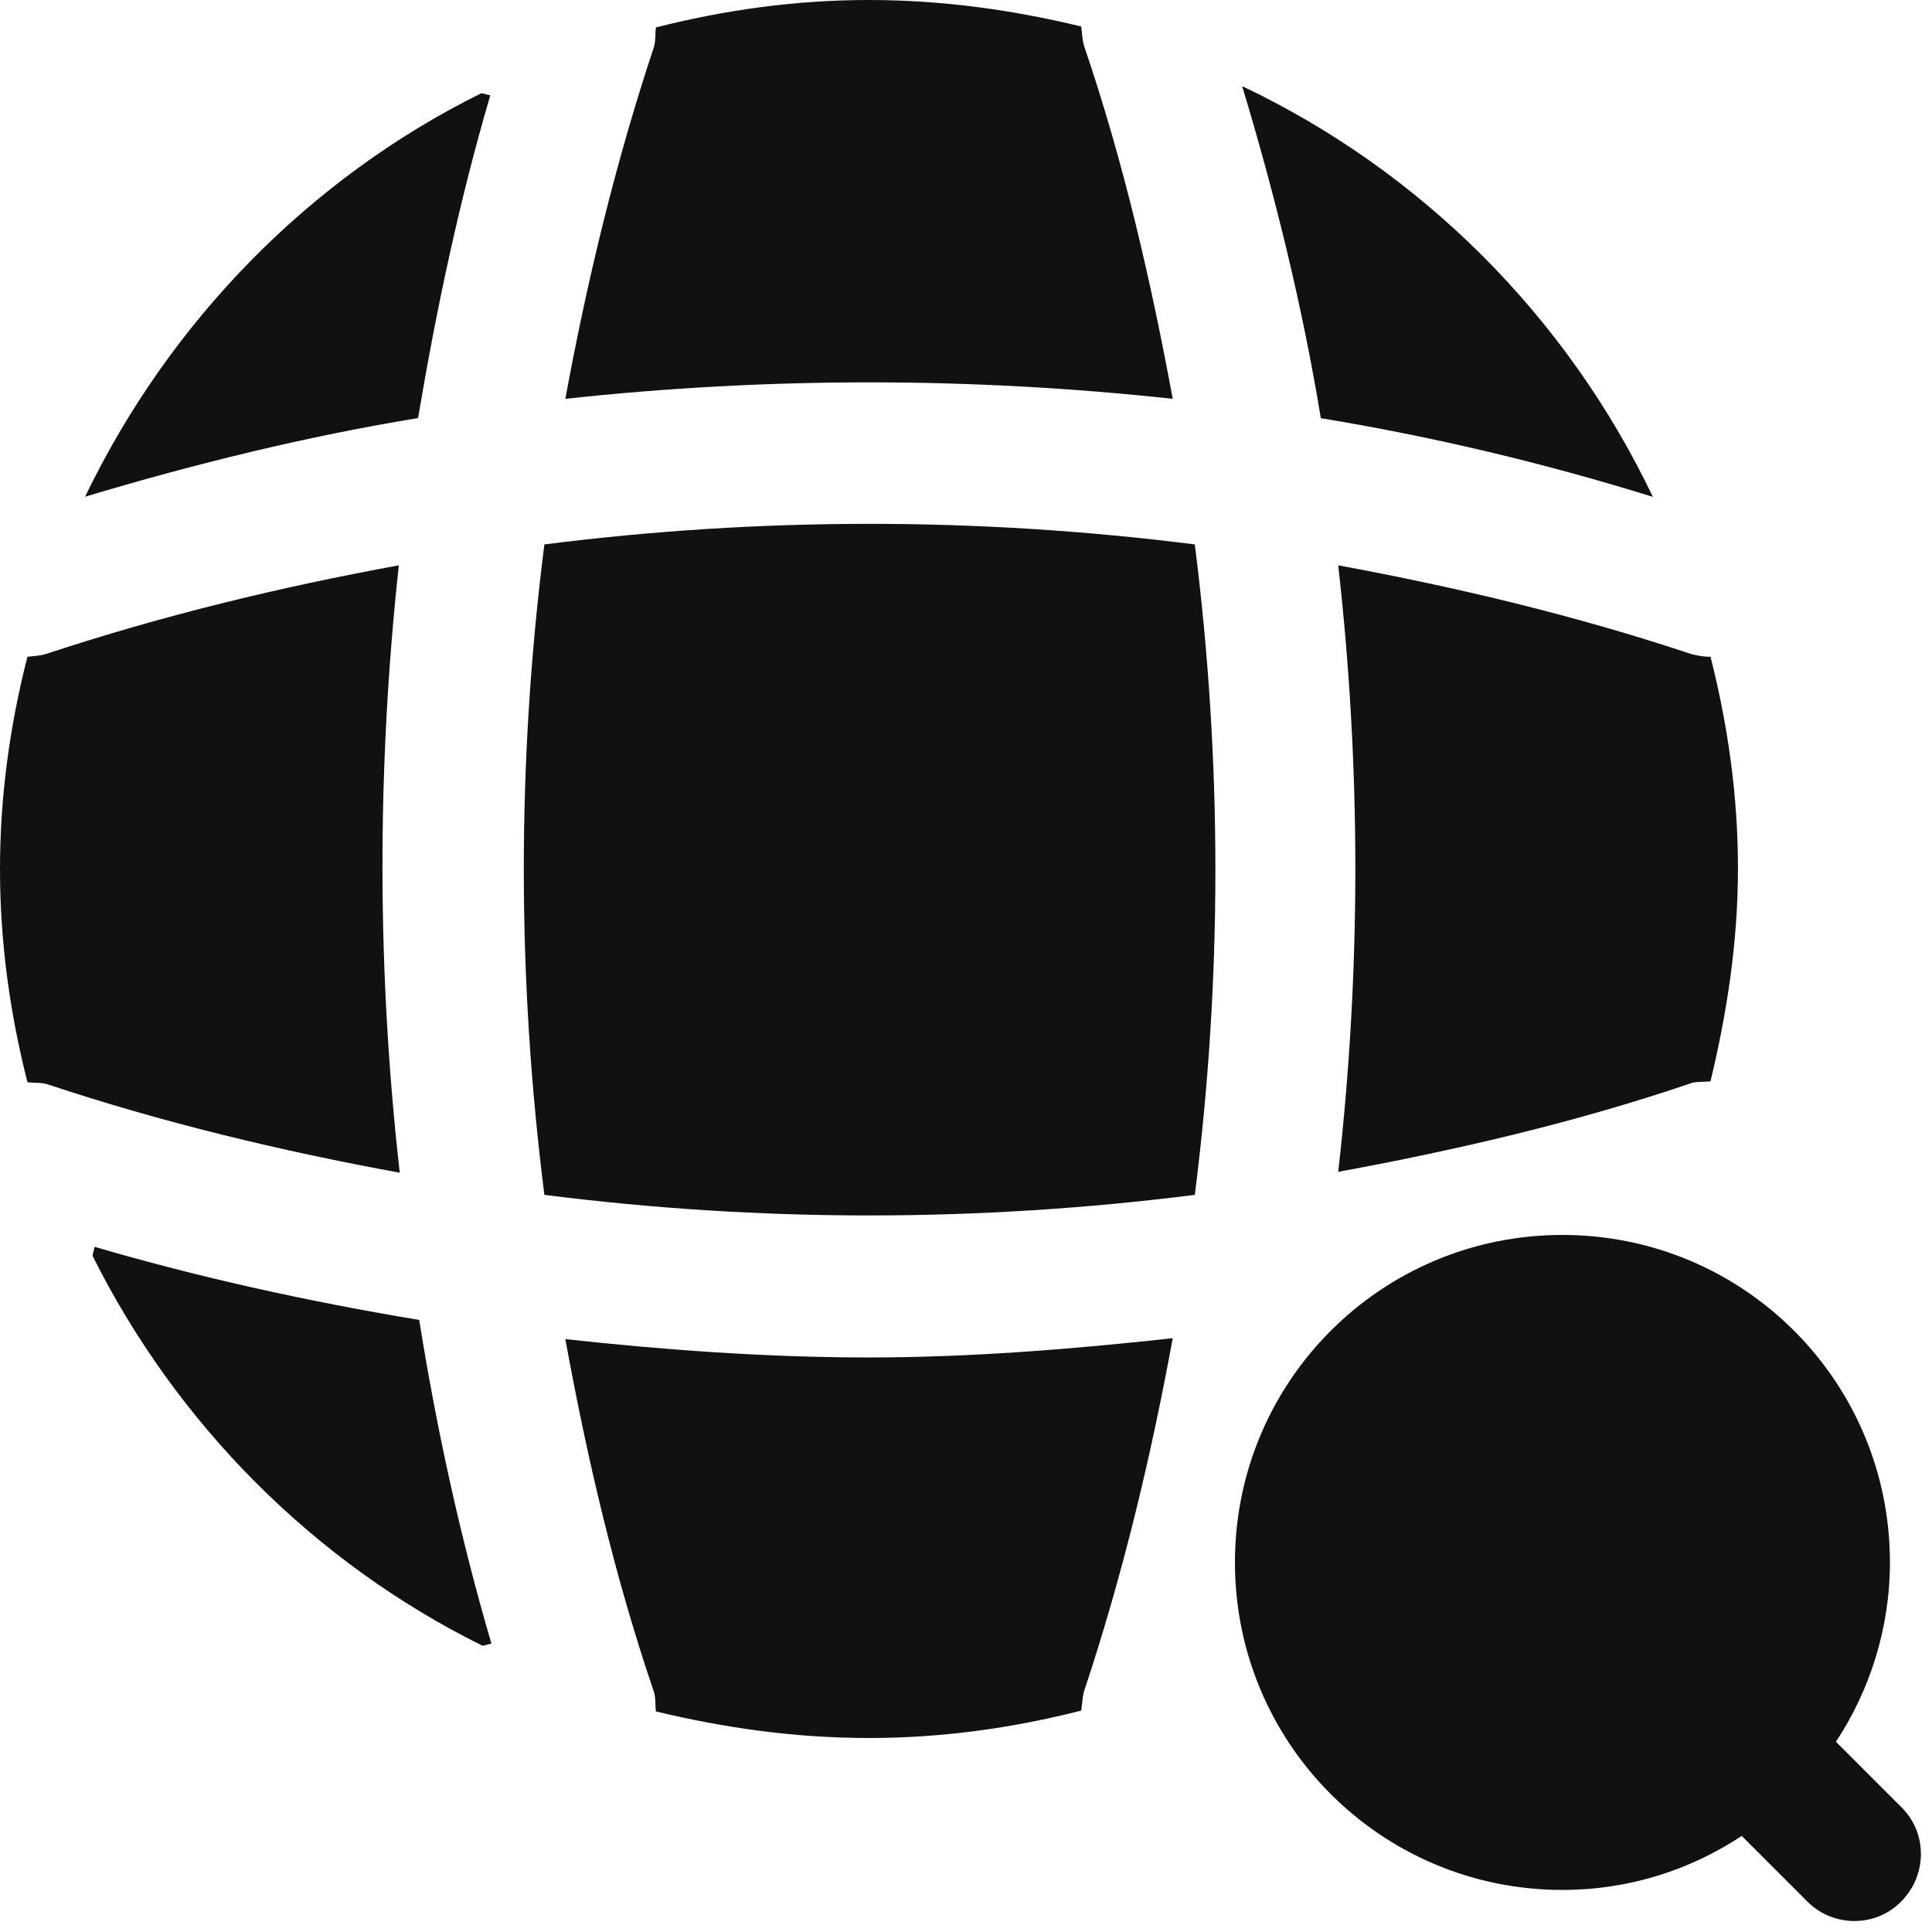 <svg width="44" height="44" viewBox="0 0 44 44" fill="none" xmlns="http://www.w3.org/2000/svg">
<path d="M43.312 41.167L41.812 39.667C42.583 38.5 43.042 37.083 43.042 35.583C43.042 31.458 39.708 28.125 35.583 28.125C31.458 28.125 28.125 31.458 28.125 35.583C28.125 39.708 31.458 43.042 35.583 43.042C37.104 43.042 38.5 42.583 39.667 41.812L41.167 43.312C41.458 43.604 41.854 43.75 42.229 43.75C42.625 43.75 43 43.604 43.292 43.312C43.896 42.708 43.896 41.75 43.312 41.167Z" fill="#111111"/>
<path d="M37.643 11.316C35.685 7.212 32.372 3.899 28.289 1.962C29.039 4.441 29.664 6.983 30.081 9.524C32.622 9.941 35.164 10.545 37.643 11.316Z" fill="#111111"/>
<path d="M26.708 9.083C26.208 6.375 25.583 3.667 24.688 1.042C24.646 0.896 24.646 0.771 24.625 0.604C23.083 0.229 21.458 0 19.792 0C18.104 0 16.5 0.229 14.938 0.625C14.917 0.771 14.938 0.896 14.896 1.062C14.021 3.688 13.375 6.375 12.875 9.083C17.479 8.583 22.104 8.583 26.708 9.083Z" fill="#111111"/>
<path d="M38.956 14.958C38.81 14.958 38.685 14.938 38.518 14.896C35.893 14.021 33.185 13.375 30.477 12.875C30.997 17.479 30.997 22.104 30.477 26.688C33.185 26.188 35.893 25.562 38.518 24.667C38.664 24.625 38.789 24.646 38.956 24.625C39.331 23.062 39.581 21.458 39.581 19.771C39.581 18.125 39.352 16.521 38.956 14.958Z" fill="#111111"/>
<path d="M12.875 30.498C13.375 33.227 14 35.915 14.896 38.54C14.938 38.686 14.917 38.811 14.938 38.977C16.5 39.352 18.104 39.582 19.792 39.582C21.458 39.582 23.083 39.352 24.625 38.957C24.646 38.811 24.646 38.686 24.688 38.519C25.562 35.894 26.208 33.207 26.708 30.477C24.417 30.727 22.104 30.915 19.792 30.915C17.479 30.915 15.167 30.748 12.875 30.498Z" fill="#111111"/>
<path d="M12.398 12.399C11.773 17.316 11.773 22.274 12.398 27.212C17.315 27.837 22.273 27.837 27.211 27.212C27.836 22.295 27.836 17.337 27.211 12.399C22.273 11.774 17.315 11.774 12.398 12.399Z" fill="#111111"/>
<path d="M2.151 28.395C2.151 28.457 2.109 28.54 2.109 28.603C4.026 32.436 7.151 35.582 10.984 37.478C11.047 37.478 11.13 37.436 11.193 37.436C10.484 35.02 9.943 32.54 9.547 30.061C7.047 29.645 4.568 29.103 2.151 28.395Z" fill="#111111"/>
<path d="M1.938 11.312C4.438 10.562 6.979 9.938 9.521 9.521C9.938 7.042 10.458 4.583 11.167 2.167C11.104 2.167 11.021 2.125 10.958 2.125C7.042 4.062 3.854 7.333 1.938 11.312Z" fill="#111111"/>
<path d="M9.083 12.875C6.354 13.375 3.688 14.021 1.042 14.896C0.896 14.938 0.771 14.938 0.625 14.958C0.229 16.5 0 18.125 0 19.792C0 21.479 0.229 23.083 0.625 24.646C0.771 24.667 0.896 24.646 1.062 24.688C3.688 25.562 6.375 26.208 9.104 26.708C8.583 22.104 8.583 17.479 9.083 12.875Z" fill="#111111"/>
</svg>
